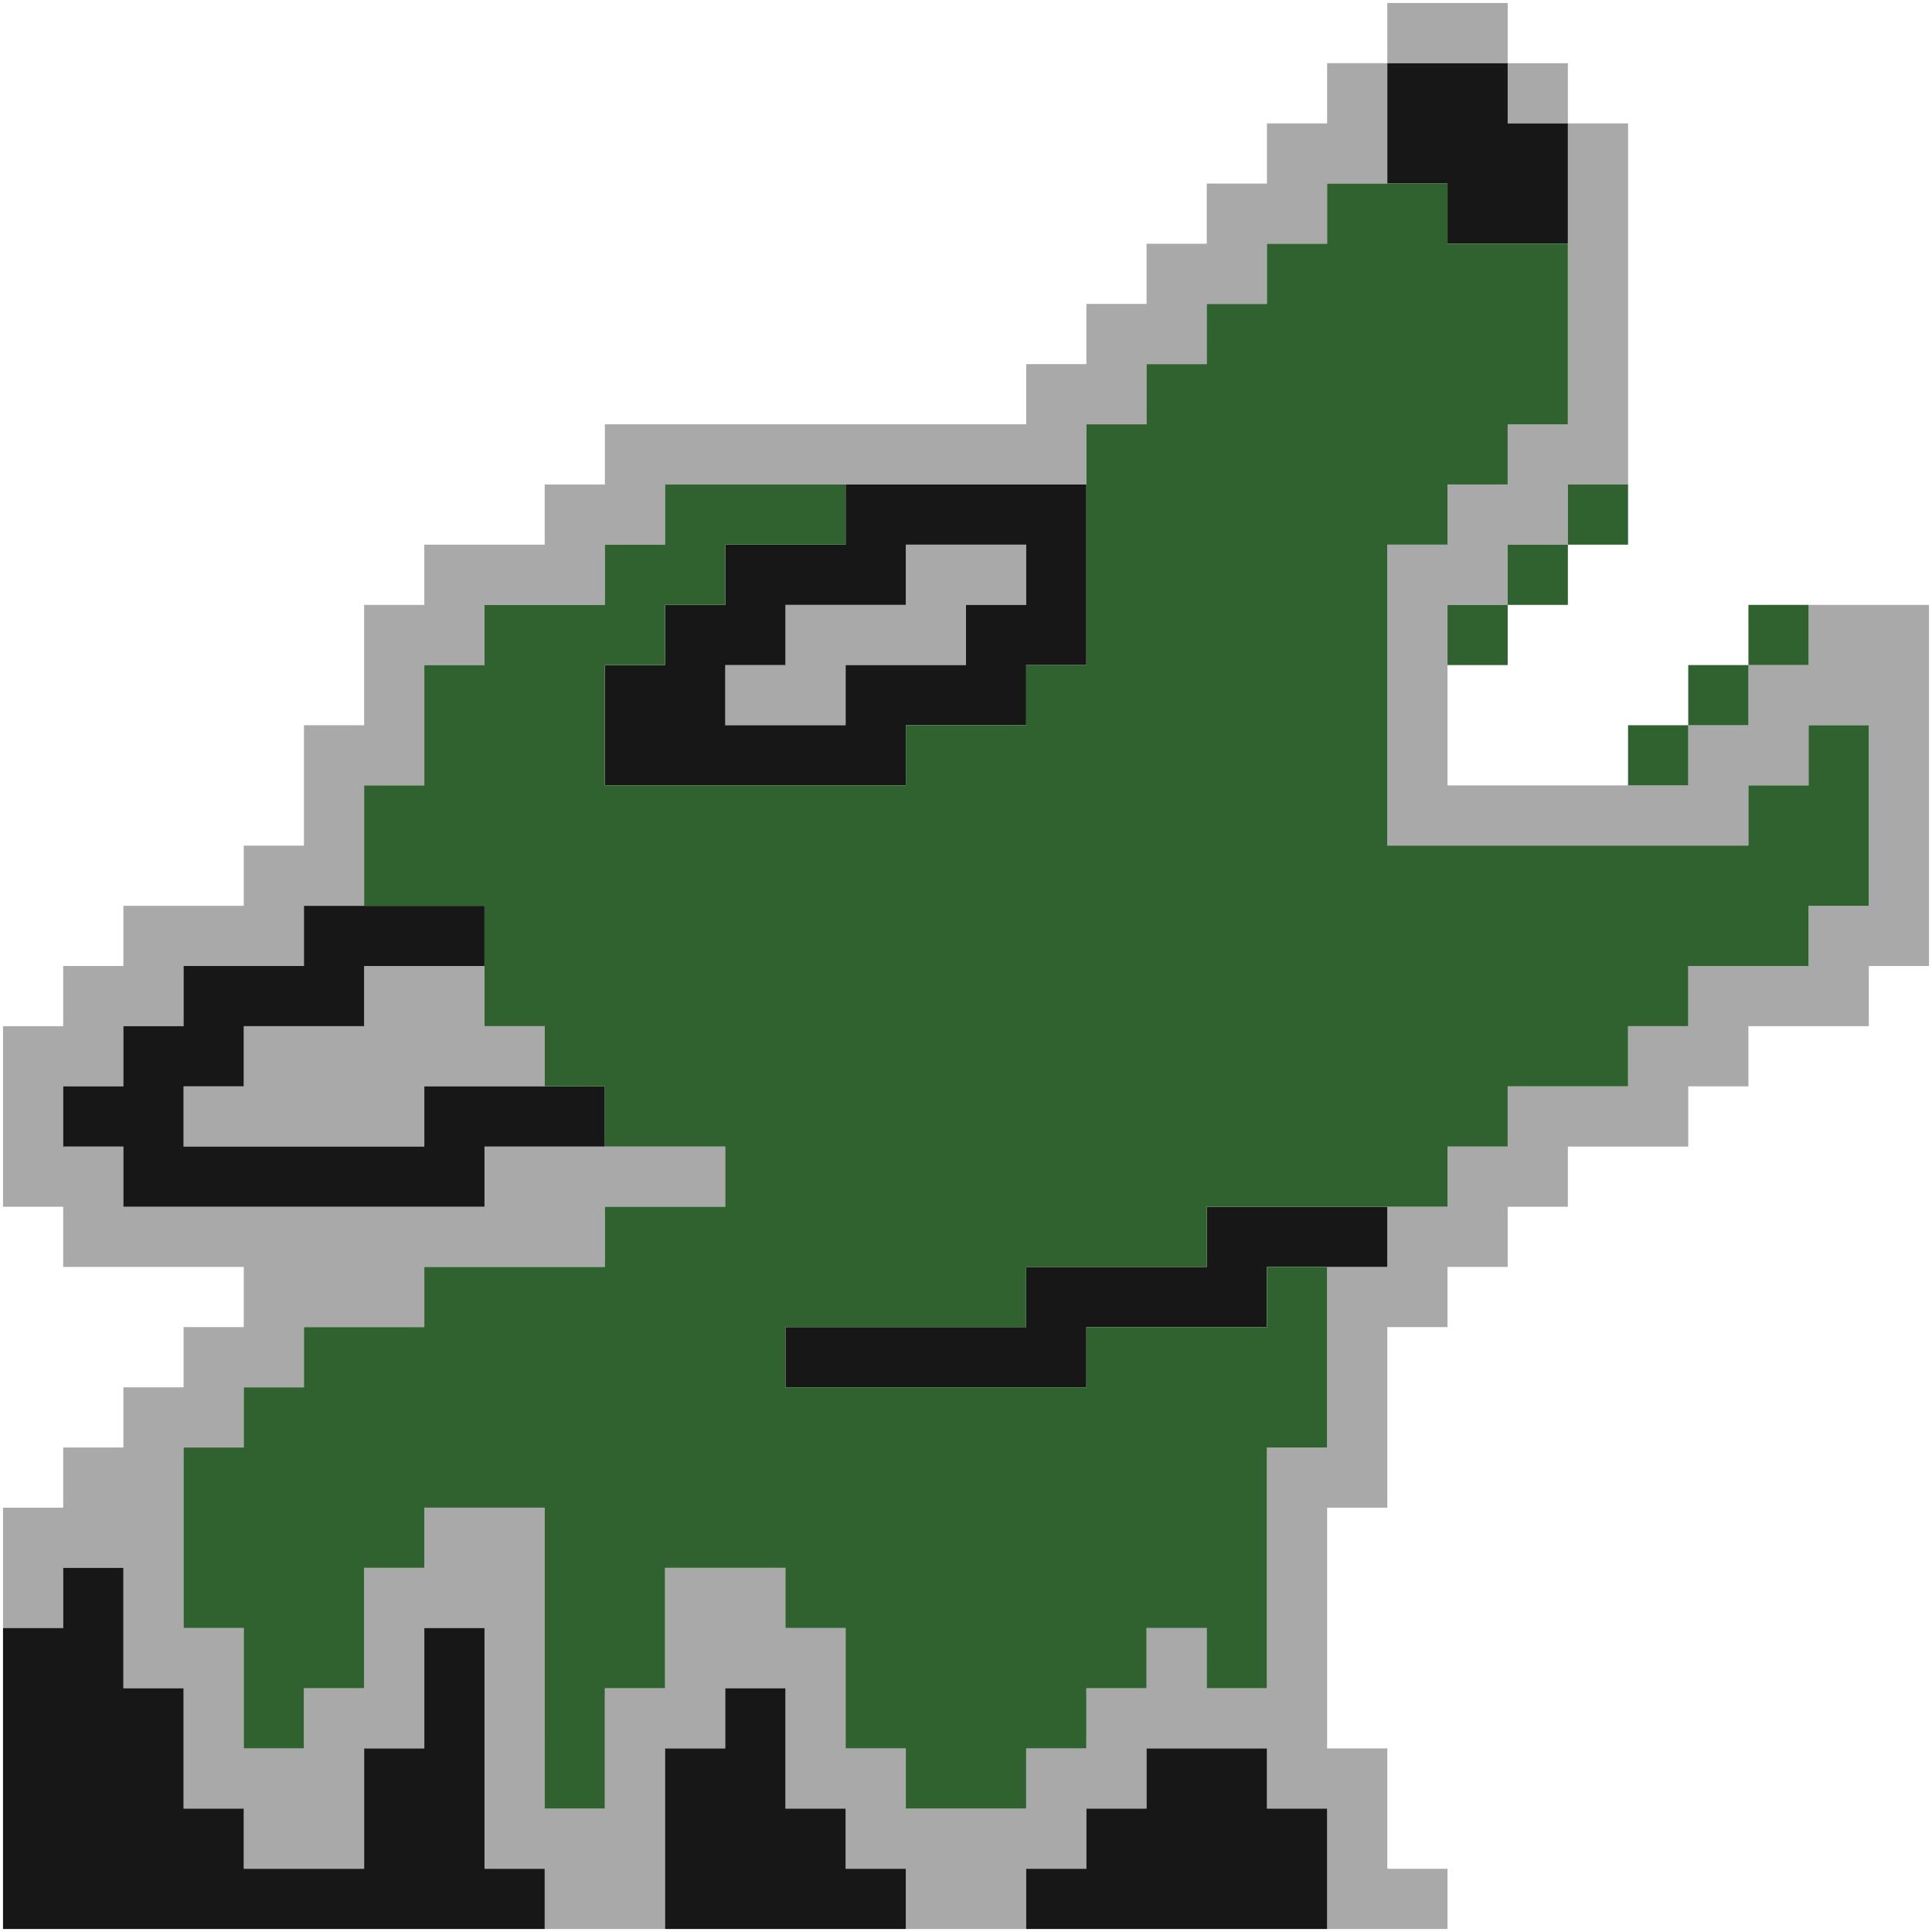 <svg xmlns="http://www.w3.org/2000/svg" viewBox="0 0 321 321">
    <g stroke="black" stroke-opacity="0">
        <path fill="darkgray"
            d="M90.5 315.5v-5h-10v-40h-10v20h-10v20h-20v-10h-10v-20h-10v-20h-10v10H.5v-20h10v-10h10v-10h10v-10h10v-10h-30v-10H.5v-30h10v-10h10v-10h20v-10h10v-20h10v-20h10v-10h20v-10h10v-10h70v-10h10v-10h10v-10h10v-10h10v-10h10v-10h10V.5h20v10h10v10h10v60h-10v10h-10v10h-10v30h40v-10h10v-10h10v-10h20v60h-10v10h-20v10h-10v10h-20v10h-10v10h-10v10h-10v30h-10v40h10v20h10v10h-20v-20h-10v-10h-20v10h-10v10h-10v10h-20v-10h-10v-10h-10v-20h-10v10h-10v30h-20Zm10-25v-10h10v-20h20v10h10v20h10v10h20v-10h10v-10h10v-10h10v10h10v-40h10v-30h10v-10h10v-10h10v-10h20v-10h10v-10h20v-10h10v-30h-10v10h-10v10h-60v-50h10v-10h10v-10h10v-50h-10v-10h-20v20h-10v10h-10v10h-10v10h-10v10h-10v10h-70v10h-10v10h-20v10h-10v20h-10v20h-10v10h-20v10h-10v10h-10v10h10v10h60v-10h40v10h-20v10h-30v10h-20v10h-10v10h-10v30h10v20h10v-10h10v-20h10v-10h20v50h10zm-70-105v-5h10v-10h20v-10h20v10h10v10h-20v10h-40Zm90-70v-5h10v-10h20v-10h20v10h-10v10h-20v10h-20z" />
        <path fill="#171717"
            d="M.5 295.5v-25h10v-10h10v20h10v20h10v10h20v-20h10v-20h10v40h10v10H.5Zm110 10v-15h10v-10h10v20h10v10h10v10h-40zm60 10v-5h10v-10h10v-10h20v10h10v20h-50zm-40-90v-5h40v-10h30v-10h30v10h-20v10h-30v10h-50Zm-110-30v-5h-10v-10h10v-10h10v-10h20v-10h30v10h-20v10h-20v10h-10v10h40v-10h30v10h-20v10h-60Zm80-75v-10h10v-10h10v-10h20v-10h40v30h-10v10h-20v10h-50zm40-5v-5h20v-10h10v-10h-20v10h-20v10h-10v10h20zm100-80v-5h-10v-20h20v10h10v20h-20z" />
        <path fill="#306230"
            d="M90.5 275.5v-25h-20v10h-10v20h-10v10h-10v-20h-10v-30h10v-10h10v-10h20v-10h30v-10h20v-10h-20v-10h-10v-10h-10v-20h-20v-20h10v-20h10v-10h20v-10h10v-10h30v10h-20v10h-10v10h-10v20h50v-10h20v-10h10v-40h10v-10h10v-10h10v-10h10v-10h20v10h20v30h-10v10h-10v10h-10v50h60v-10h10v-10h10v30h-10v10h-20v10h-10v10h-20v10h-10v10h-40v10h-30v10h-40v10h50v-10h30v-10h10v30h-10v40h-10v-10h-10v10h-10v10h-10v10h-20v-10h-10v-20h-10v-10h-20v20h-10v20h-10Zm180-150v-5h10v-10h10v-10h10v10h-10v10h-10v10h-10zm-30-20v-5h10v-10h10v-10h10v10h-10v10h-10v10h-10z" />
    </g>
</svg>
